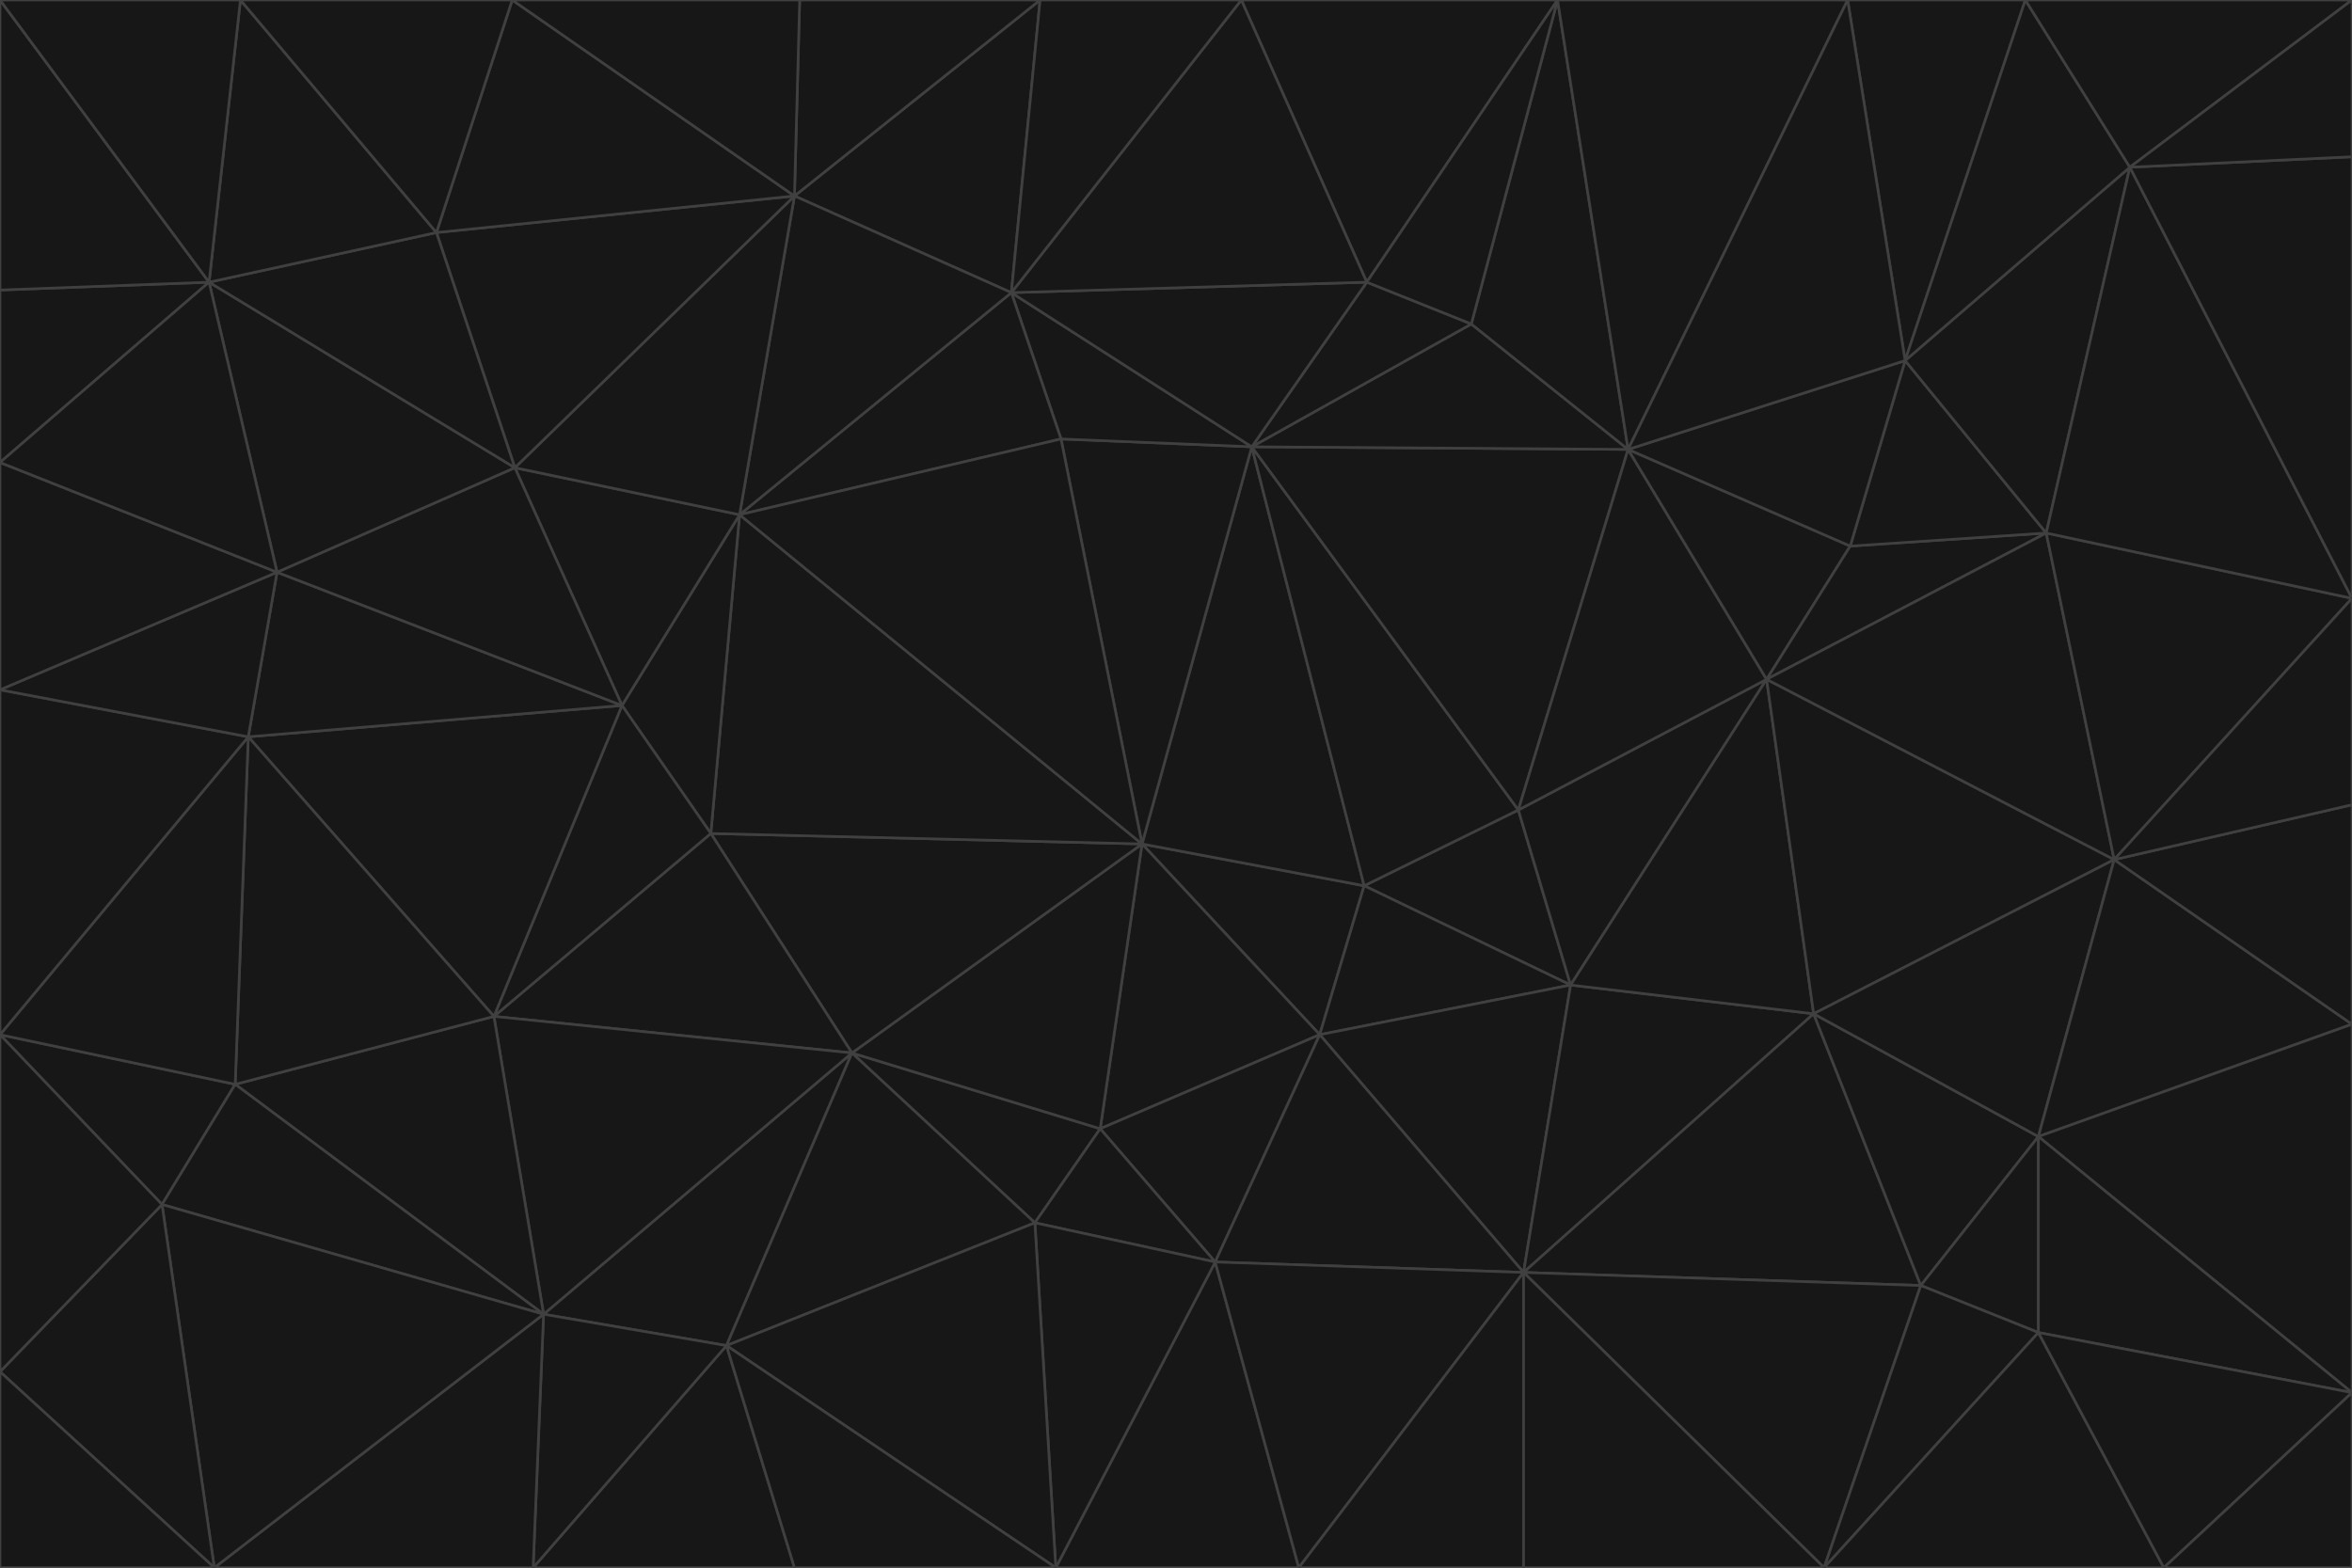 <svg id="visual" viewBox="0 0 900 600" width="900" height="600" xmlns="http://www.w3.org/2000/svg" xmlns:xlink="http://www.w3.org/1999/xlink" version="1.1"><g stroke-width="1" stroke-linejoin="bevel"><path d="M437 323L505 396L522 339Z" fill="#171717" stroke="#404040"></path><path d="M437 323L421 432L505 396Z" fill="#171717" stroke="#404040"></path><path d="M601 377L581 310L522 339Z" fill="#171717" stroke="#404040"></path><path d="M522 339L479 171L437 323Z" fill="#171717" stroke="#404040"></path><path d="M421 432L465 483L505 396Z" fill="#171717" stroke="#404040"></path><path d="M505 396L601 377L522 339Z" fill="#171717" stroke="#404040"></path><path d="M583 487L601 377L505 396Z" fill="#171717" stroke="#404040"></path><path d="M326 403L396 468L421 432Z" fill="#171717" stroke="#404040"></path><path d="M421 432L396 468L465 483Z" fill="#171717" stroke="#404040"></path><path d="M437 323L326 403L421 432Z" fill="#171717" stroke="#404040"></path><path d="M465 483L583 487L505 396Z" fill="#171717" stroke="#404040"></path><path d="M581 310L479 171L522 339Z" fill="#171717" stroke="#404040"></path><path d="M437 323L272 319L326 403Z" fill="#171717" stroke="#404040"></path><path d="M479 171L406 168L437 323Z" fill="#171717" stroke="#404040"></path><path d="M283 197L272 319L437 323Z" fill="#171717" stroke="#404040"></path><path d="M583 487L694 388L601 377Z" fill="#171717" stroke="#404040"></path><path d="M601 377L676 260L581 310Z" fill="#171717" stroke="#404040"></path><path d="M581 310L623 172L479 171Z" fill="#171717" stroke="#404040"></path><path d="M694 388L676 260L601 377Z" fill="#171717" stroke="#404040"></path><path d="M676 260L623 172L581 310Z" fill="#171717" stroke="#404040"></path><path d="M479 171L387 112L406 168Z" fill="#171717" stroke="#404040"></path><path d="M404 600L497 600L465 483Z" fill="#171717" stroke="#404040"></path><path d="M465 483L497 600L583 487Z" fill="#171717" stroke="#404040"></path><path d="M583 487L735 492L694 388Z" fill="#171717" stroke="#404040"></path><path d="M404 600L465 483L396 468Z" fill="#171717" stroke="#404040"></path><path d="M623 172L563 124L479 171Z" fill="#171717" stroke="#404040"></path><path d="M387 112L283 197L406 168Z" fill="#171717" stroke="#404040"></path><path d="M406 168L283 197L437 323Z" fill="#171717" stroke="#404040"></path><path d="M283 197L238 270L272 319Z" fill="#171717" stroke="#404040"></path><path d="M208 503L278 515L326 403Z" fill="#171717" stroke="#404040"></path><path d="M563 124L523 108L479 171Z" fill="#171717" stroke="#404040"></path><path d="M189 389L326 403L272 319Z" fill="#171717" stroke="#404040"></path><path d="M326 403L278 515L396 468Z" fill="#171717" stroke="#404040"></path><path d="M278 515L404 600L396 468Z" fill="#171717" stroke="#404040"></path><path d="M523 108L387 112L479 171Z" fill="#171717" stroke="#404040"></path><path d="M497 600L583 600L583 487Z" fill="#171717" stroke="#404040"></path><path d="M676 260L708 209L623 172Z" fill="#171717" stroke="#404040"></path><path d="M623 172L596 0L563 124Z" fill="#171717" stroke="#404040"></path><path d="M783 204L708 209L676 260Z" fill="#171717" stroke="#404040"></path><path d="M238 270L189 389L272 319Z" fill="#171717" stroke="#404040"></path><path d="M698 600L735 492L583 487Z" fill="#171717" stroke="#404040"></path><path d="M694 388L809 329L676 260Z" fill="#171717" stroke="#404040"></path><path d="M204 600L304 600L278 515Z" fill="#171717" stroke="#404040"></path><path d="M278 515L304 600L404 600Z" fill="#171717" stroke="#404040"></path><path d="M189 389L208 503L326 403Z" fill="#171717" stroke="#404040"></path><path d="M735 492L780 435L694 388Z" fill="#171717" stroke="#404040"></path><path d="M398 0L304 75L387 112Z" fill="#171717" stroke="#404040"></path><path d="M387 112L304 75L283 197Z" fill="#171717" stroke="#404040"></path><path d="M283 197L197 179L238 270Z" fill="#171717" stroke="#404040"></path><path d="M238 270L95 282L189 389Z" fill="#171717" stroke="#404040"></path><path d="M304 75L197 179L283 197Z" fill="#171717" stroke="#404040"></path><path d="M583 600L698 600L583 487Z" fill="#171717" stroke="#404040"></path><path d="M735 492L780 510L780 435Z" fill="#171717" stroke="#404040"></path><path d="M783 204L729 138L708 209Z" fill="#171717" stroke="#404040"></path><path d="M708 209L729 138L623 172Z" fill="#171717" stroke="#404040"></path><path d="M596 0L475 0L523 108Z" fill="#171717" stroke="#404040"></path><path d="M523 108L475 0L387 112Z" fill="#171717" stroke="#404040"></path><path d="M780 435L809 329L694 388Z" fill="#171717" stroke="#404040"></path><path d="M698 600L780 510L735 492Z" fill="#171717" stroke="#404040"></path><path d="M780 435L900 392L809 329Z" fill="#171717" stroke="#404040"></path><path d="M809 329L783 204L676 260Z" fill="#171717" stroke="#404040"></path><path d="M596 0L523 108L563 124Z" fill="#171717" stroke="#404040"></path><path d="M475 0L398 0L387 112Z" fill="#171717" stroke="#404040"></path><path d="M208 503L204 600L278 515Z" fill="#171717" stroke="#404040"></path><path d="M82 600L204 600L208 503Z" fill="#171717" stroke="#404040"></path><path d="M707 0L596 0L623 172Z" fill="#171717" stroke="#404040"></path><path d="M106 219L95 282L238 270Z" fill="#171717" stroke="#404040"></path><path d="M189 389L90 415L208 503Z" fill="#171717" stroke="#404040"></path><path d="M95 282L90 415L189 389Z" fill="#171717" stroke="#404040"></path><path d="M197 179L106 219L238 270Z" fill="#171717" stroke="#404040"></path><path d="M80 108L106 219L197 179Z" fill="#171717" stroke="#404040"></path><path d="M167 89L197 179L304 75Z" fill="#171717" stroke="#404040"></path><path d="M398 0L306 0L304 75Z" fill="#171717" stroke="#404040"></path><path d="M196 0L167 89L304 75Z" fill="#171717" stroke="#404040"></path><path d="M775 0L707 0L729 138Z" fill="#171717" stroke="#404040"></path><path d="M729 138L707 0L623 172Z" fill="#171717" stroke="#404040"></path><path d="M0 396L62 461L90 415Z" fill="#171717" stroke="#404040"></path><path d="M90 415L62 461L208 503Z" fill="#171717" stroke="#404040"></path><path d="M0 396L90 415L95 282Z" fill="#171717" stroke="#404040"></path><path d="M900 533L900 392L780 435Z" fill="#171717" stroke="#404040"></path><path d="M809 329L900 229L783 204Z" fill="#171717" stroke="#404040"></path><path d="M783 204L815 64L729 138Z" fill="#171717" stroke="#404040"></path><path d="M900 533L780 435L780 510Z" fill="#171717" stroke="#404040"></path><path d="M900 392L900 308L809 329Z" fill="#171717" stroke="#404040"></path><path d="M698 600L828 600L780 510Z" fill="#171717" stroke="#404040"></path><path d="M900 308L900 229L809 329Z" fill="#171717" stroke="#404040"></path><path d="M900 229L815 64L783 204Z" fill="#171717" stroke="#404040"></path><path d="M306 0L196 0L304 75Z" fill="#171717" stroke="#404040"></path><path d="M167 89L80 108L197 179Z" fill="#171717" stroke="#404040"></path><path d="M828 600L900 533L780 510Z" fill="#171717" stroke="#404040"></path><path d="M62 461L82 600L208 503Z" fill="#171717" stroke="#404040"></path><path d="M815 64L775 0L729 138Z" fill="#171717" stroke="#404040"></path><path d="M92 0L80 108L167 89Z" fill="#171717" stroke="#404040"></path><path d="M0 264L0 396L95 282Z" fill="#171717" stroke="#404040"></path><path d="M0 264L95 282L106 219Z" fill="#171717" stroke="#404040"></path><path d="M62 461L0 525L82 600Z" fill="#171717" stroke="#404040"></path><path d="M0 177L0 264L106 219Z" fill="#171717" stroke="#404040"></path><path d="M828 600L900 600L900 533Z" fill="#171717" stroke="#404040"></path><path d="M0 396L0 525L62 461Z" fill="#171717" stroke="#404040"></path><path d="M0 111L0 177L80 108Z" fill="#171717" stroke="#404040"></path><path d="M80 108L0 177L106 219Z" fill="#171717" stroke="#404040"></path><path d="M900 229L900 60L815 64Z" fill="#171717" stroke="#404040"></path><path d="M815 64L900 0L775 0Z" fill="#171717" stroke="#404040"></path><path d="M196 0L92 0L167 89Z" fill="#171717" stroke="#404040"></path><path d="M0 525L0 600L82 600Z" fill="#171717" stroke="#404040"></path><path d="M0 0L0 111L80 108Z" fill="#171717" stroke="#404040"></path><path d="M900 60L900 0L815 64Z" fill="#171717" stroke="#404040"></path><path d="M92 0L0 0L80 108Z" fill="#171717" stroke="#404040"></path></g></svg>